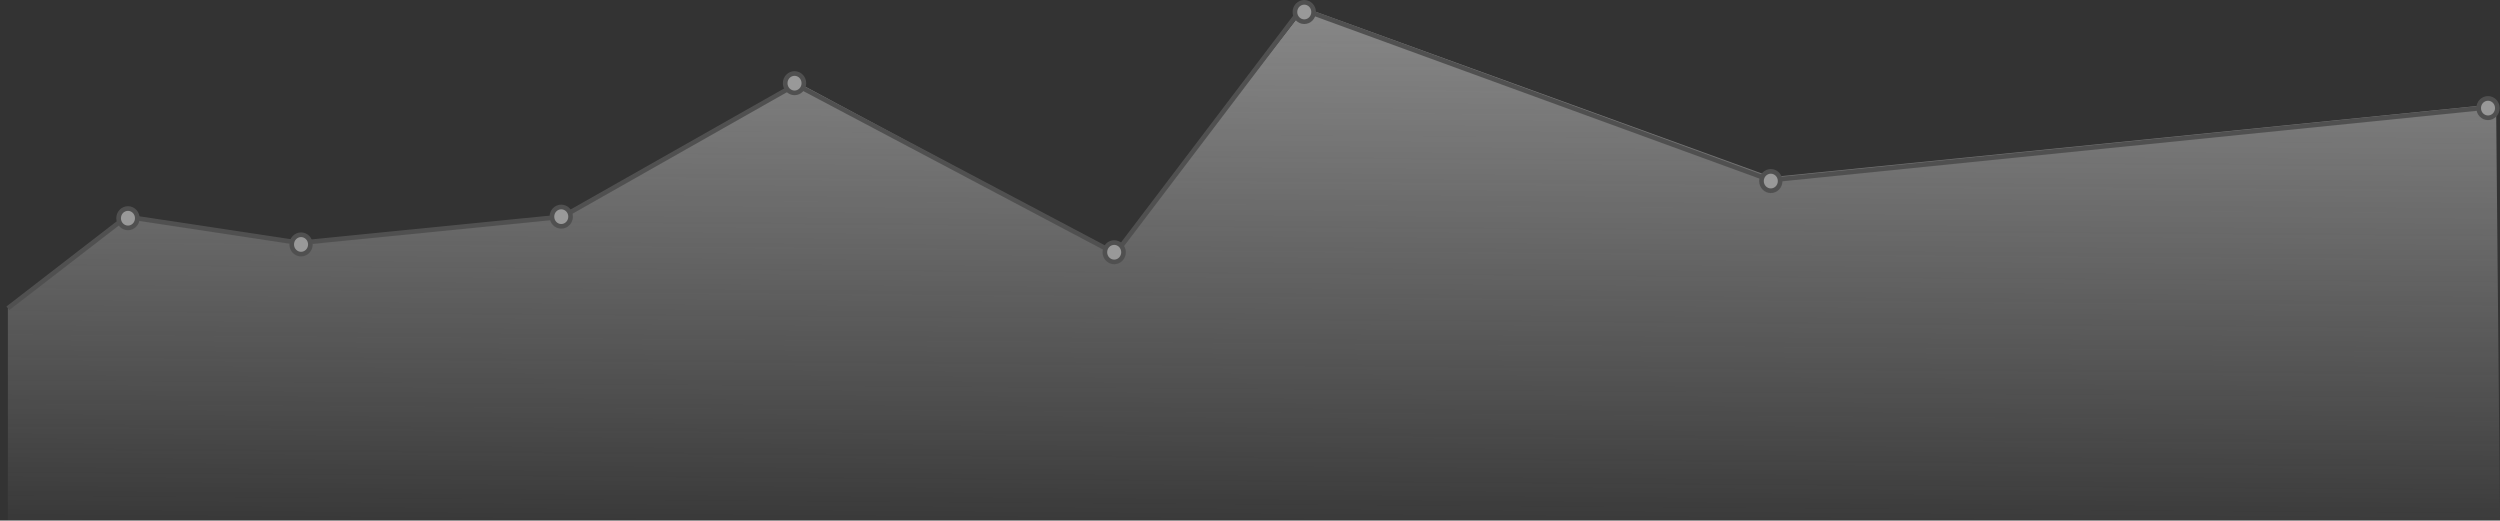 <svg viewBox="0 0 317 66" fill="none" xmlns="http://www.w3.org/2000/svg">
<rect x="0" y="0" width="317" height="66" fill="#333333" stroke="none"/>
<g opacity="0.5">
<path d="M38.478 30.688L16.53 27.364L1 39.092V66H317L316.507 13.2L224.648 22.451L165.491 1.015L141.39 32.041L101.404 10.605L71.277 27.364L38.478 30.688Z" fill="url(#paint0_linear_223_3850)"/>
<path d="M1 39.092L16.037 27.477L37.985 30.801L71.332 27.477L100.911 10.718L141.444 32.154L164.998 1.128L224.5 22.846L314.535 13.708" stroke="#6E6E6E" stroke-width="0.589"/>
<path d="M17.409 27.671C17.409 28.357 16.871 28.899 16.225 28.899C15.579 28.899 15.041 28.357 15.041 27.671C15.041 26.984 15.579 26.442 16.225 26.442C16.871 26.442 17.409 26.984 17.409 27.671Z" fill="white" stroke="#6E6E6E" stroke-width="0.589"/>
<path d="M39.357 30.995C39.357 31.682 38.818 32.224 38.172 32.224C37.526 32.224 36.988 31.682 36.988 30.995C36.988 30.308 37.526 29.767 38.172 29.767C38.818 29.767 39.357 30.308 39.357 30.995Z" fill="white" stroke="#6E6E6E" stroke-width="0.589"/>
<path d="M72.352 27.472C72.352 28.159 71.813 28.7 71.167 28.7C70.521 28.7 69.983 28.159 69.983 27.472C69.983 26.785 70.521 26.244 71.167 26.244C71.813 26.244 72.352 26.785 72.352 27.472Z" fill="white" stroke="#6E6E6E" stroke-width="0.589"/>
<path d="M101.931 10.549C101.931 11.235 101.392 11.777 100.747 11.777C100.101 11.777 99.562 11.235 99.562 10.549C99.562 9.862 100.101 9.32 100.747 9.32C101.392 9.32 101.931 9.862 101.931 10.549Z" fill="white" stroke="#6E6E6E" stroke-width="0.589"/>
<path d="M166.566 1.523C166.566 2.21 166.027 2.752 165.381 2.752C164.735 2.752 164.197 2.21 164.197 1.523C164.197 0.836 164.735 0.295 165.381 0.295C166.027 0.295 166.566 0.836 166.566 1.523Z" fill="white" stroke="#6E6E6E" stroke-width="0.589"/>
<path d="M142.464 31.985C142.464 32.671 141.926 33.213 141.28 33.213C140.634 33.213 140.095 32.671 140.095 31.985C140.095 31.298 140.634 30.756 141.28 30.756C141.926 30.756 142.464 31.298 142.464 31.985Z" fill="white" stroke="#6E6E6E" stroke-width="0.589"/>
<path d="M225.723 22.959C225.723 23.646 225.184 24.187 224.539 24.187C223.893 24.187 223.354 23.646 223.354 22.959C223.354 22.272 223.893 21.73 224.539 21.73C225.184 21.73 225.723 22.272 225.723 22.959Z" fill="white" stroke="#6E6E6E" stroke-width="0.589"/>
<path d="M316.663 13.708C316.663 14.394 316.125 14.936 315.479 14.936C314.833 14.936 314.295 14.394 314.295 13.708C314.295 13.021 314.833 12.479 315.479 12.479C316.125 12.479 316.663 13.021 316.663 13.708Z" fill="white" stroke="#6E6E6E" stroke-width="0.589"/>
</g>
<defs>
<linearGradient id="paint0_linear_223_3850" x1="147.908" y1="-3.554" x2="147.385" y2="71.077" gradientUnits="userSpaceOnUse">
<stop stop-color="#E4E4E4"/>
<stop offset="1" stop-color="white" stop-opacity="0"/>
</linearGradient>
</defs>
</svg>
